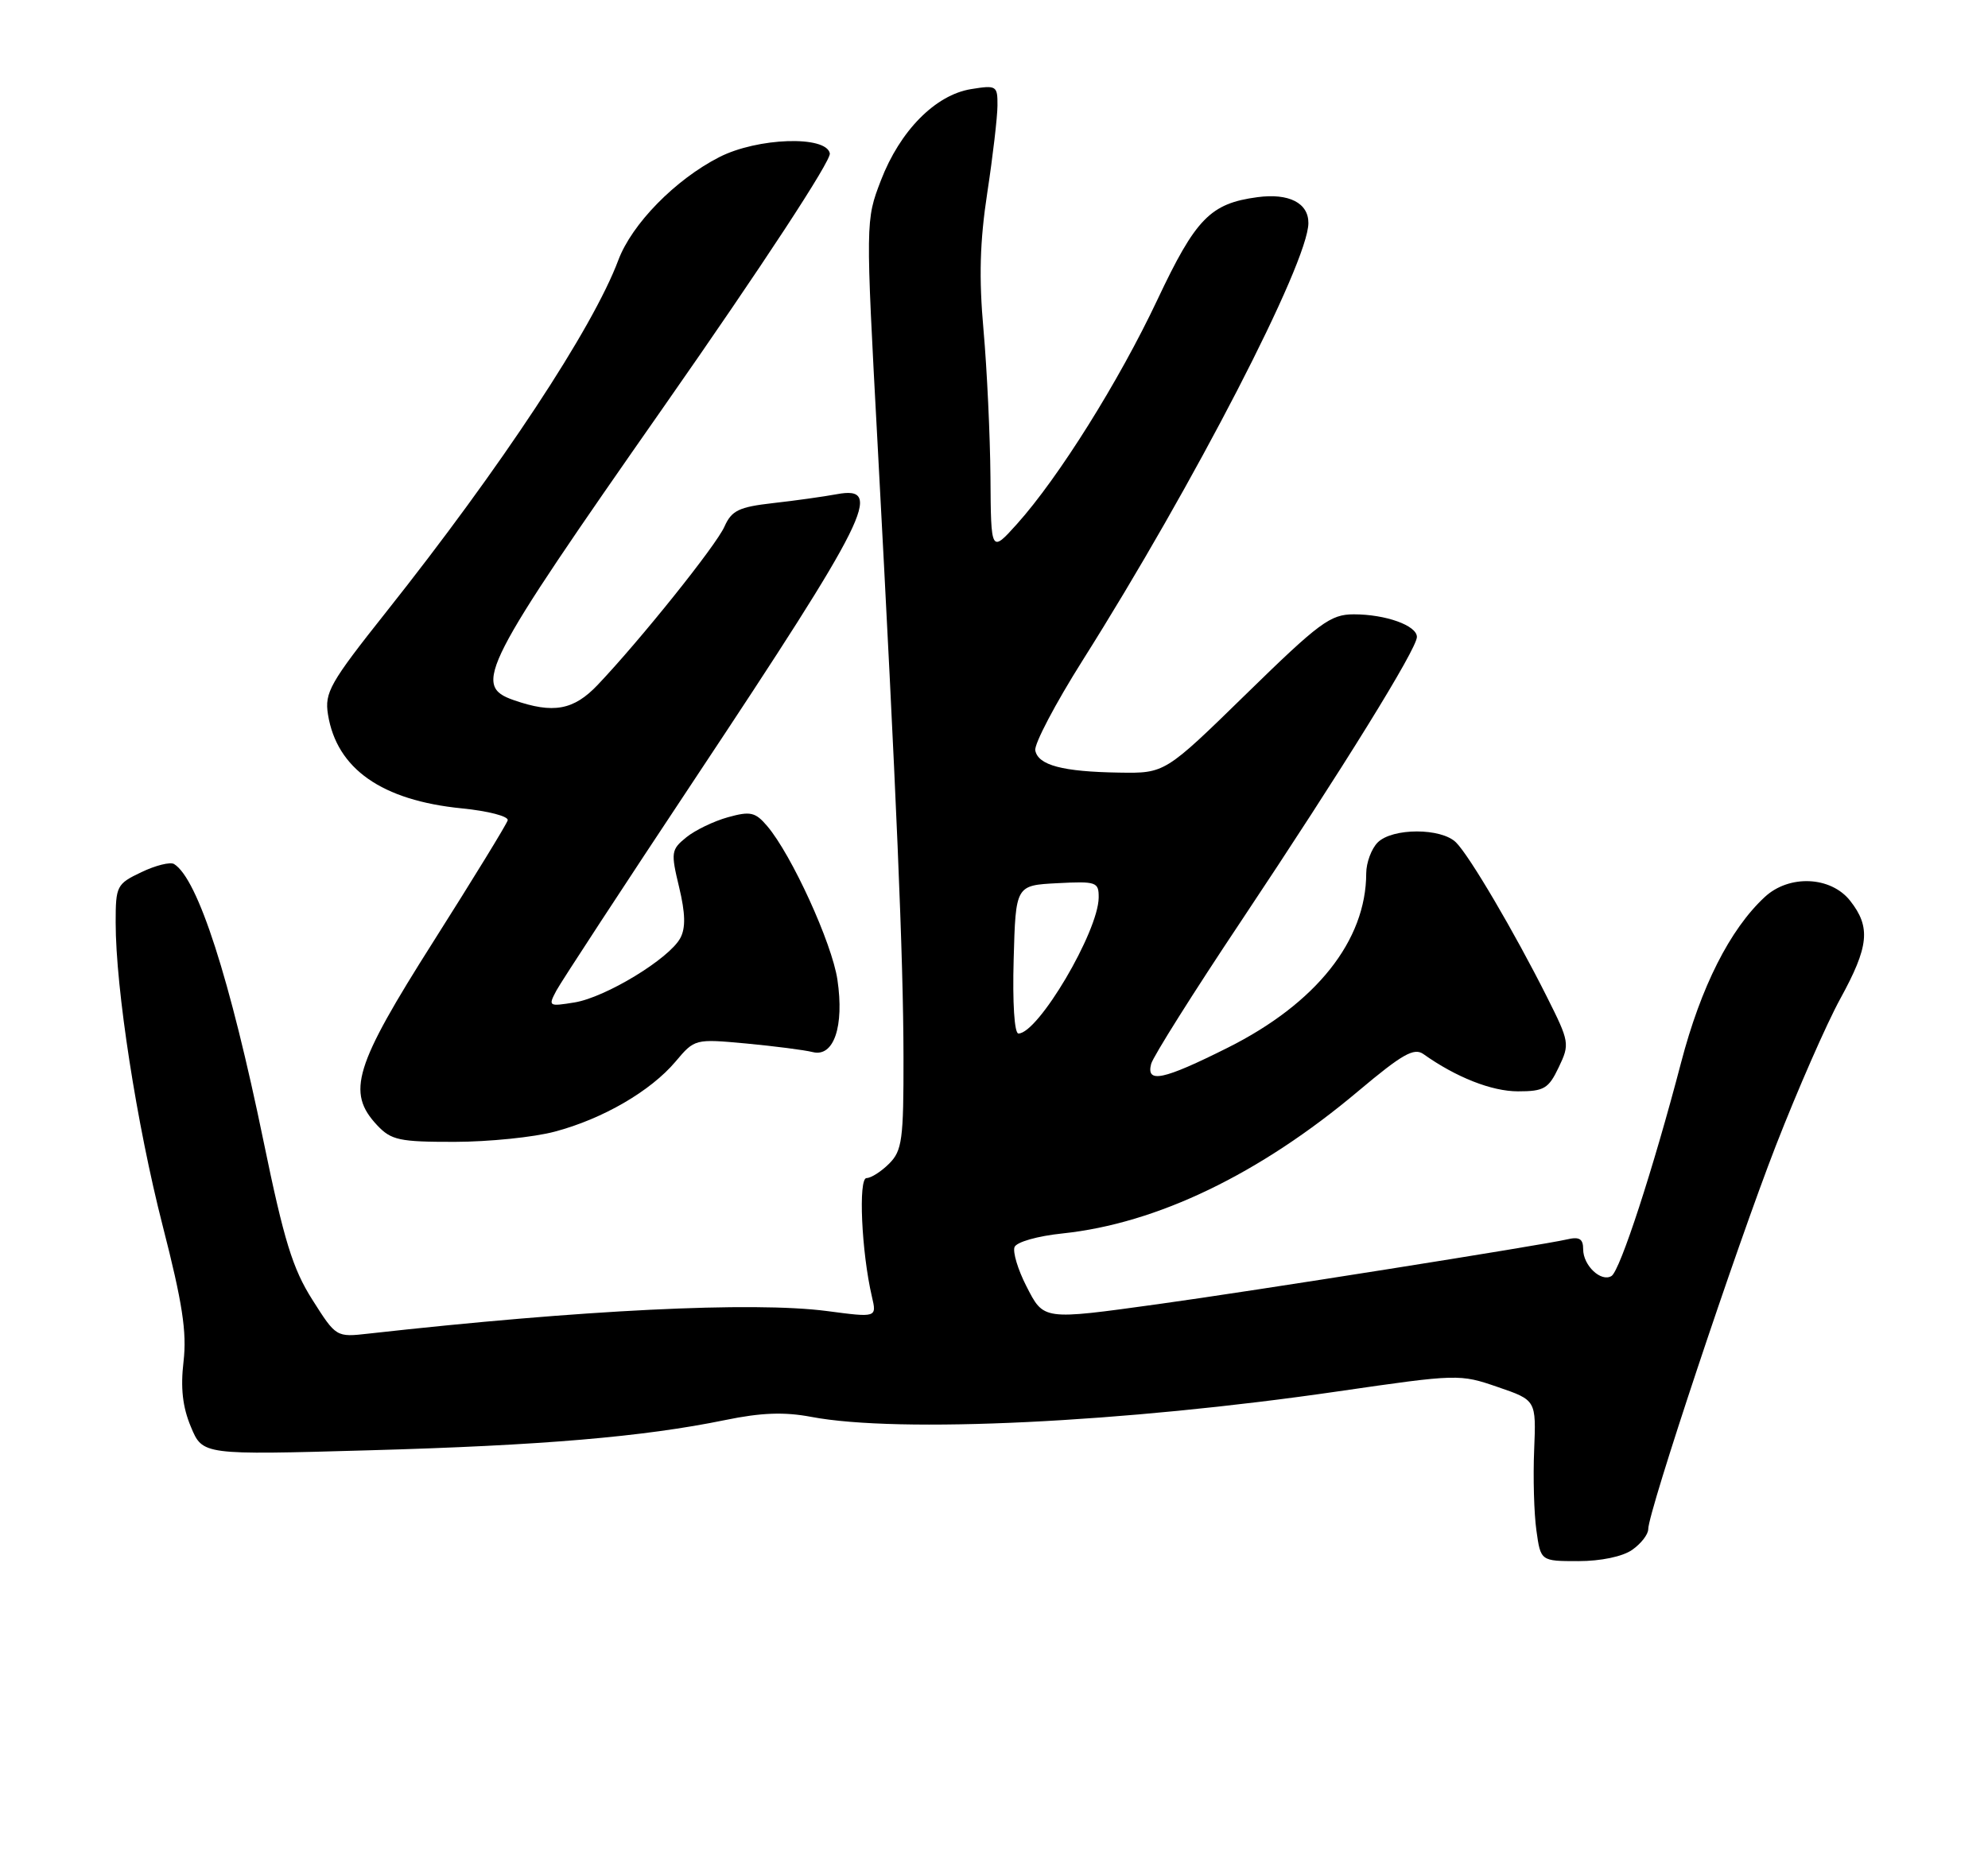 <?xml version="1.0" encoding="UTF-8" standalone="no"?>
<!DOCTYPE svg PUBLIC "-//W3C//DTD SVG 1.1//EN" "http://www.w3.org/Graphics/SVG/1.1/DTD/svg11.dtd" >
<svg xmlns="http://www.w3.org/2000/svg" xmlns:xlink="http://www.w3.org/1999/xlink" version="1.1" viewBox="0 0 275 256">
 <g >
 <path fill="currentColor"
d=" M 225.78 214.44 C 227.00 213.59 228.00 212.30 228.00 211.58 C 228.00 209.18 240.14 172.70 245.66 158.50 C 248.66 150.80 252.66 141.67 254.55 138.22 C 258.54 130.95 258.81 128.29 255.93 124.63 C 253.25 121.23 247.47 120.98 244.10 124.13 C 239.29 128.60 235.28 136.55 232.55 147.00 C 228.69 161.75 224.11 175.81 222.92 176.55 C 221.48 177.44 219.00 175.10 219.00 172.86 C 219.00 171.40 218.48 171.08 216.75 171.49 C 213.31 172.29 172.95 178.69 160.22 180.44 C 144.14 182.66 144.40 182.70 141.95 177.90 C 140.80 175.65 140.08 173.24 140.34 172.55 C 140.61 171.85 143.51 171.02 146.99 170.66 C 160.04 169.29 174.24 162.46 187.91 150.95 C 193.99 145.84 195.61 144.92 196.91 145.85 C 201.41 149.05 206.34 151.00 209.98 151.00 C 213.59 151.00 214.21 150.63 215.62 147.67 C 217.16 144.45 217.11 144.16 213.98 137.92 C 209.49 128.98 203.29 118.43 201.42 116.57 C 199.39 114.53 192.61 114.53 190.57 116.57 C 189.71 117.44 189.00 119.35 188.99 120.82 C 188.98 130.14 182.07 138.84 169.82 144.97 C 160.87 149.45 158.52 149.94 159.24 147.20 C 159.50 146.21 165.09 137.32 171.68 127.45 C 185.82 106.23 196.00 89.78 196.00 88.13 C 196.00 86.55 191.69 85.00 187.27 85.00 C 184.04 85.00 182.52 86.12 172.41 96.00 C 161.15 107.00 161.15 107.00 154.83 106.90 C 146.99 106.78 143.60 105.88 143.21 103.83 C 143.04 102.96 145.99 97.35 149.76 91.37 C 165.17 66.95 180.96 36.36 180.99 30.87 C 181.01 28.08 178.29 26.70 173.95 27.28 C 167.43 28.15 165.41 30.22 160.10 41.48 C 154.78 52.76 146.43 66.09 140.68 72.50 C 137.08 76.50 137.08 76.50 137.01 66.00 C 136.96 60.22 136.53 51.08 136.05 45.67 C 135.40 38.43 135.54 33.42 136.57 26.67 C 137.34 21.63 137.97 16.20 137.98 14.62 C 138.00 11.86 137.85 11.76 134.33 12.33 C 129.39 13.13 124.50 18.09 121.86 24.95 C 119.73 30.50 119.73 30.50 121.40 61.50 C 124.02 110.32 124.96 132.51 124.98 146.25 C 125.00 157.68 124.79 159.21 123.00 161.00 C 121.90 162.10 120.49 163.00 119.87 163.00 C 118.71 163.00 119.17 173.23 120.61 179.40 C 121.29 182.31 121.29 182.31 114.40 181.40 C 104.13 180.06 80.46 181.23 51.00 184.52 C 46.50 185.03 46.50 185.03 43.20 179.82 C 40.49 175.55 39.28 171.62 36.47 157.98 C 31.81 135.36 27.37 121.58 24.08 119.55 C 23.56 119.23 21.53 119.73 19.57 120.67 C 16.14 122.30 16.00 122.58 16.00 127.63 C 16.00 136.80 18.91 155.58 22.51 169.63 C 25.24 180.27 25.86 184.32 25.39 188.37 C 24.96 192.03 25.25 194.67 26.41 197.43 C 28.03 201.32 28.03 201.32 50.93 200.67 C 74.98 200.00 88.97 198.81 100.32 196.48 C 105.31 195.45 108.50 195.34 112.21 196.04 C 124.32 198.34 155.46 196.83 185.18 192.50 C 201.64 190.11 201.94 190.10 207.18 191.91 C 212.50 193.73 212.50 193.73 212.22 200.62 C 212.06 204.40 212.20 209.41 212.53 211.75 C 213.12 216.00 213.12 216.00 218.34 216.00 C 221.44 216.00 224.46 215.37 225.78 214.44 Z  M 76.76 156.57 C 83.39 154.81 90.01 150.96 93.45 146.88 C 96.09 143.74 96.14 143.73 103.22 144.38 C 107.13 144.75 111.27 145.28 112.43 145.57 C 115.34 146.30 116.80 142.02 115.84 135.55 C 115.09 130.50 109.50 118.26 106.13 114.30 C 104.49 112.37 103.81 112.21 100.71 113.07 C 98.76 113.61 96.16 114.86 94.94 115.85 C 92.84 117.55 92.78 117.93 93.94 122.74 C 94.81 126.36 94.86 128.40 94.11 129.79 C 92.59 132.64 83.78 138.00 79.47 138.70 C 75.88 139.28 75.81 139.23 76.97 137.05 C 77.64 135.81 86.29 122.58 96.20 107.65 C 120.15 71.56 122.35 67.15 115.75 68.38 C 113.96 68.71 110.00 69.27 106.94 69.61 C 102.20 70.15 101.21 70.63 100.21 72.87 C 99.05 75.48 88.61 88.51 82.69 94.75 C 79.35 98.27 76.54 98.78 71.06 96.87 C 65.31 94.87 66.61 92.33 91.86 56.22 C 105.47 36.75 114.99 22.22 114.79 21.22 C 114.28 18.72 104.79 19.04 99.50 21.74 C 93.41 24.85 87.41 30.98 85.53 36.00 C 82.00 45.42 69.34 64.62 53.41 84.69 C 45.64 94.48 44.88 95.82 45.37 98.86 C 46.58 106.38 52.81 110.75 63.90 111.85 C 67.53 112.21 70.38 112.95 70.23 113.50 C 70.08 114.05 65.46 121.58 59.98 130.23 C 49.00 147.54 47.90 151.13 52.17 155.69 C 54.12 157.76 55.24 158.00 62.92 157.99 C 67.64 157.98 73.87 157.35 76.76 156.57 Z  M 140.22 132.75 C 140.50 122.50 140.50 122.50 146.25 122.20 C 151.68 121.92 152.00 122.03 151.98 124.20 C 151.93 128.90 143.61 143.00 140.88 143.00 C 140.32 143.00 140.05 138.76 140.22 132.75 Z "/>
</g>
</svg>